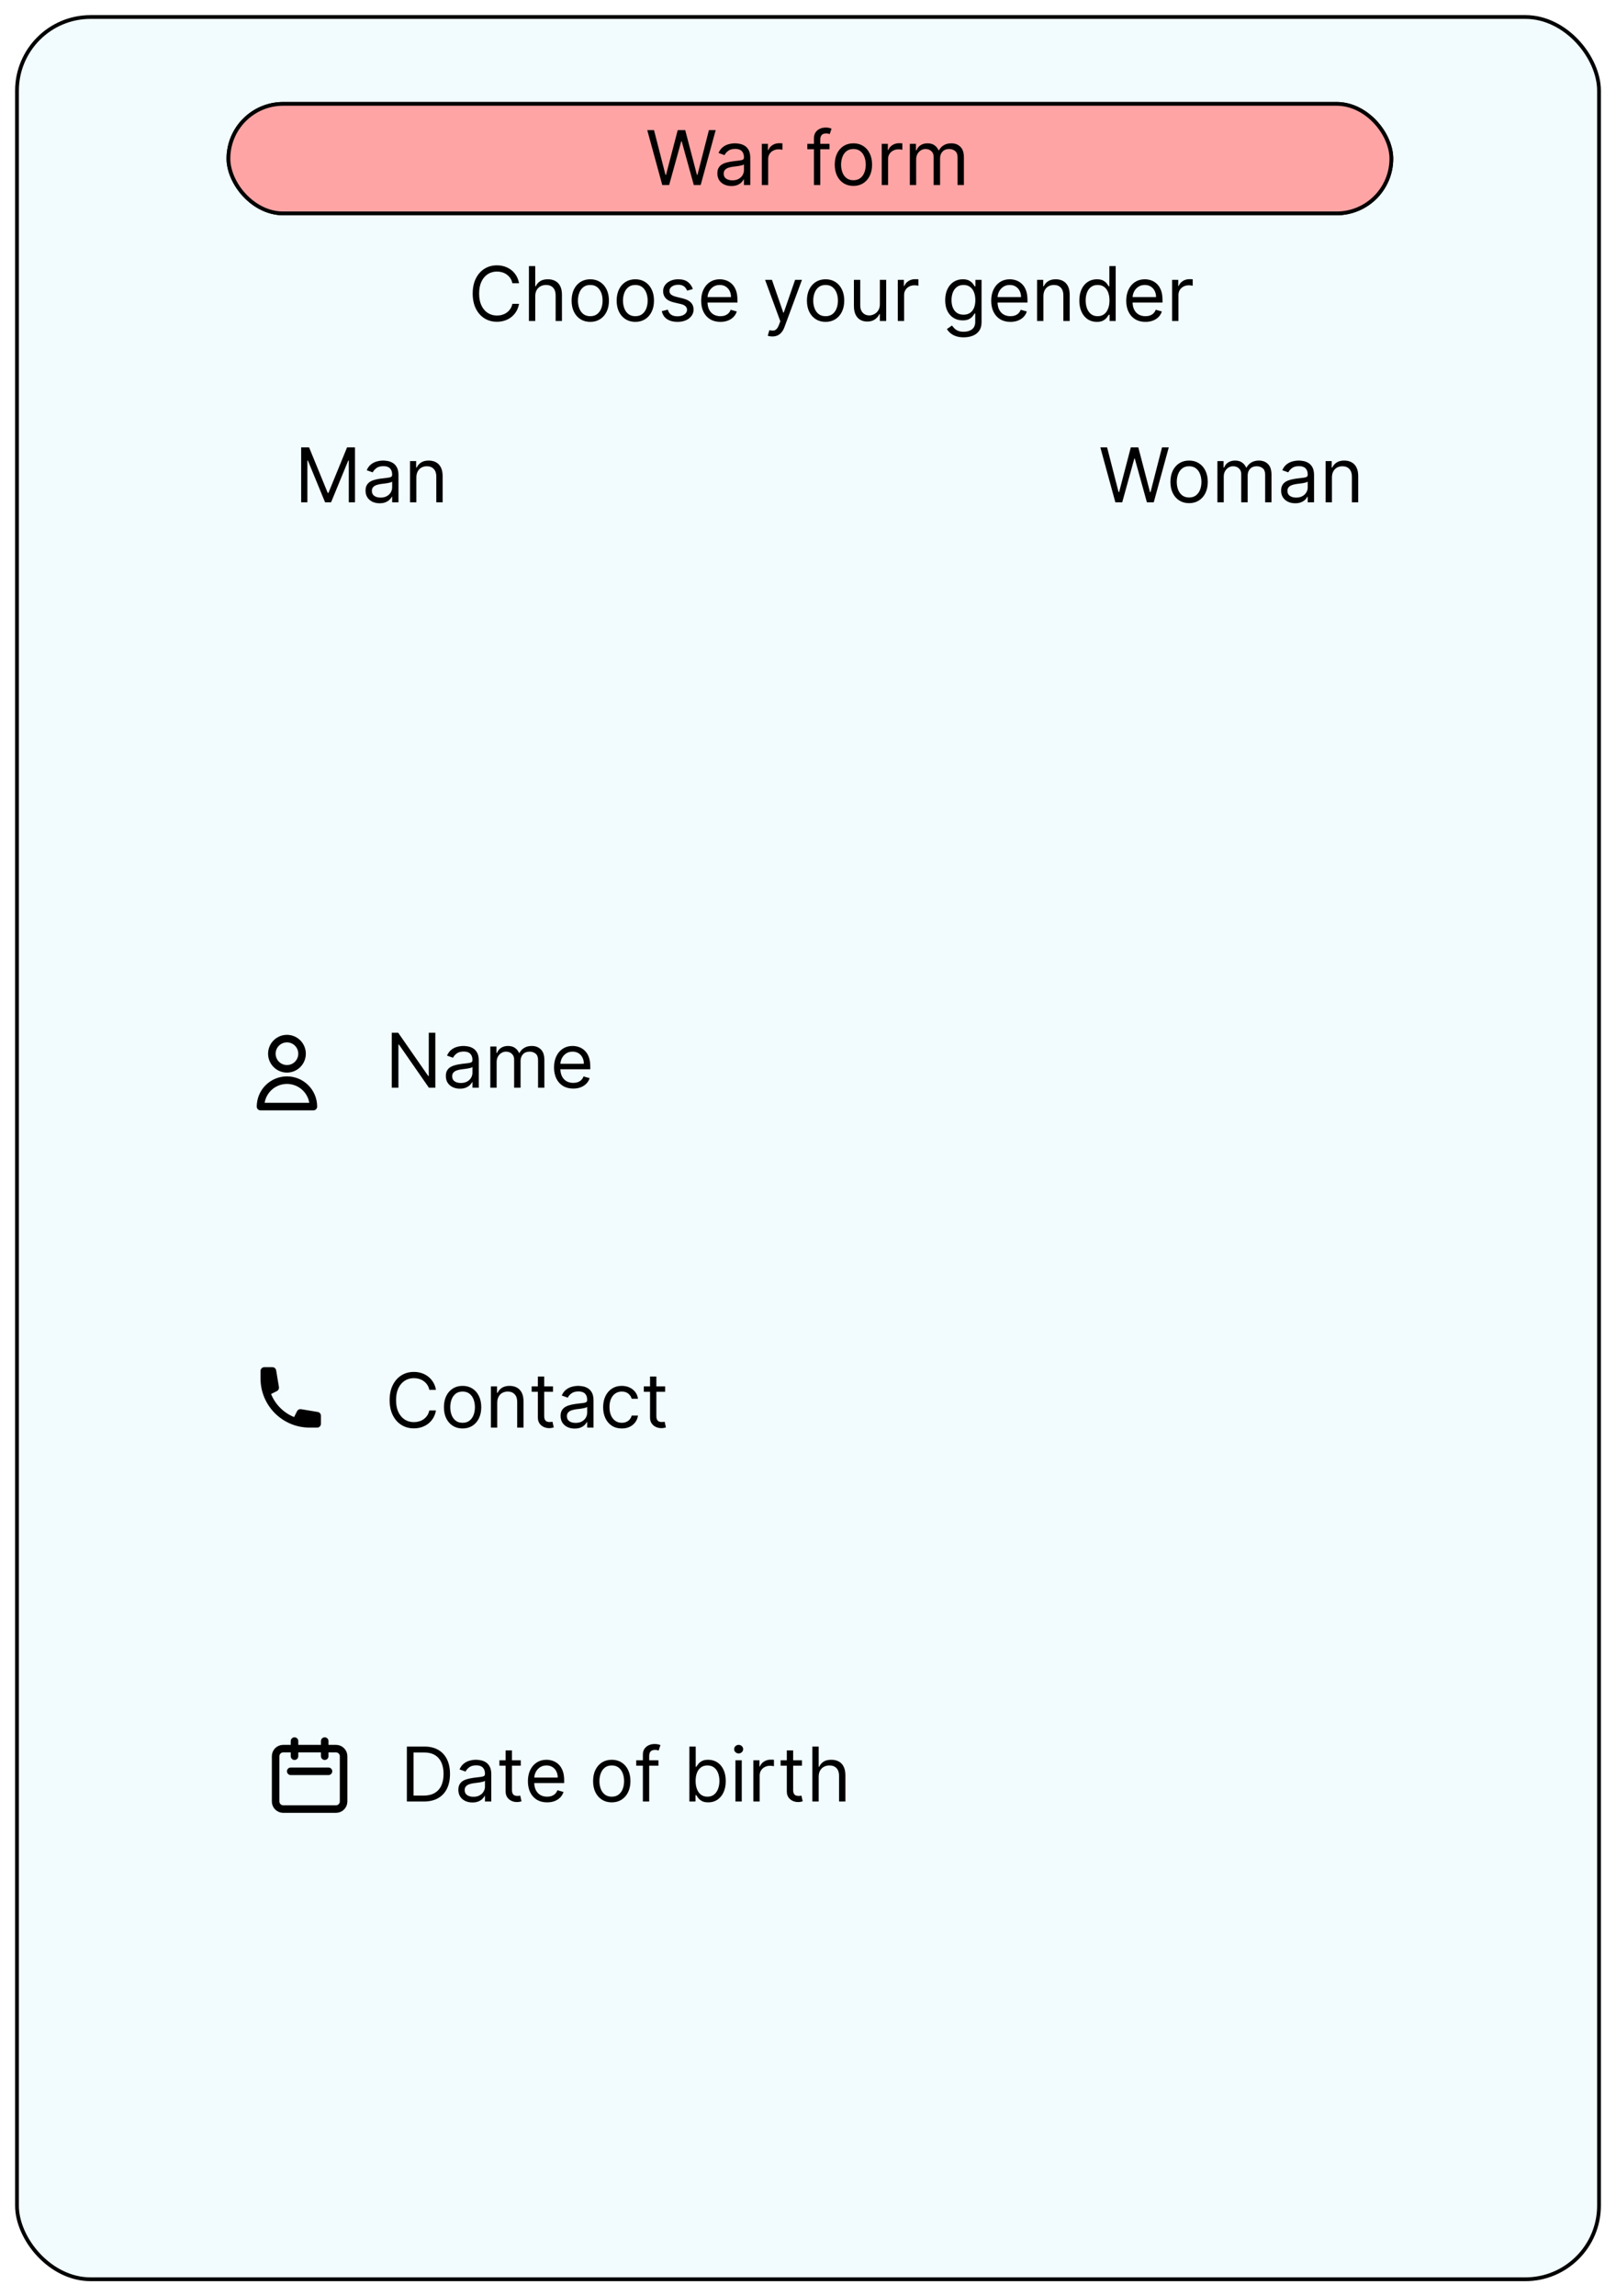 <svg width="428" height="608" viewBox="0 0 428 608" fill="none" xmlns="http://www.w3.org/2000/svg">
<g filter="url(#filter0_d_4_195)">
<rect x="4" width="420" height="600" rx="20" fill="#F2FCFF"/>
<rect x="4.5" y="0.5" width="419" height="599" rx="19.5" stroke="black"/>
</g>
<rect x="60.5" y="27.5" width="308" height="29" rx="14.5" fill="#FFA4A4" stroke="black"/>
<rect x="60.5" y="27.5" width="308" height="29" rx="14.5" fill="#FFA4A4" stroke="black"/>
<path d="M115.295 273.455V288H113.591L105.665 276.58H105.523V288H103.761V273.455H105.466L113.42 284.903H113.562V273.455H115.295ZM121.803 288.256C121.112 288.256 120.484 288.125 119.921 287.865C119.357 287.6 118.91 287.219 118.578 286.722C118.247 286.22 118.081 285.614 118.081 284.903C118.081 284.278 118.204 283.772 118.451 283.384C118.697 282.991 119.026 282.683 119.438 282.46C119.85 282.238 120.304 282.072 120.801 281.963C121.303 281.849 121.808 281.759 122.314 281.693C122.977 281.608 123.515 281.544 123.926 281.501C124.343 281.454 124.646 281.376 124.836 281.267C125.03 281.158 125.127 280.969 125.127 280.699V280.642C125.127 279.941 124.935 279.397 124.551 279.009C124.173 278.62 123.597 278.426 122.826 278.426C122.025 278.426 121.398 278.601 120.944 278.952C120.489 279.302 120.169 279.676 119.985 280.074L118.394 279.506C118.678 278.843 119.057 278.327 119.53 277.957C120.008 277.583 120.529 277.323 121.093 277.176C121.661 277.025 122.22 276.949 122.769 276.949C123.119 276.949 123.522 276.991 123.976 277.077C124.435 277.157 124.878 277.325 125.304 277.581C125.735 277.837 126.093 278.223 126.377 278.739C126.661 279.255 126.803 279.946 126.803 280.812V288H125.127V286.523H125.042C124.928 286.759 124.739 287.013 124.473 287.283C124.208 287.553 123.855 287.782 123.415 287.972C122.975 288.161 122.437 288.256 121.803 288.256ZM122.059 286.75C122.721 286.75 123.28 286.62 123.735 286.359C124.194 286.099 124.54 285.763 124.772 285.351C125.008 284.939 125.127 284.506 125.127 284.051V282.517C125.056 282.602 124.9 282.68 124.658 282.751C124.421 282.818 124.147 282.877 123.834 282.929C123.526 282.976 123.226 283.019 122.932 283.057C122.643 283.09 122.409 283.118 122.229 283.142C121.793 283.199 121.386 283.291 121.007 283.419C120.633 283.542 120.33 283.729 120.098 283.98C119.871 284.226 119.757 284.562 119.757 284.989C119.757 285.571 119.973 286.011 120.404 286.31C120.839 286.603 121.391 286.75 122.059 286.75ZM129.862 288V277.091H131.482V278.795H131.624C131.851 278.213 132.218 277.761 132.724 277.439C133.231 277.112 133.839 276.949 134.55 276.949C135.269 276.949 135.868 277.112 136.347 277.439C136.83 277.761 137.206 278.213 137.476 278.795H137.589C137.869 278.232 138.288 277.785 138.847 277.453C139.405 277.117 140.075 276.949 140.857 276.949C141.832 276.949 142.63 277.254 143.25 277.865C143.87 278.471 144.18 279.416 144.18 280.699V288H142.504V280.699C142.504 279.894 142.284 279.319 141.844 278.973C141.403 278.627 140.885 278.455 140.288 278.455C139.521 278.455 138.927 278.687 138.506 279.151C138.084 279.61 137.874 280.192 137.874 280.898V288H136.169V280.528C136.169 279.908 135.968 279.409 135.565 279.03C135.163 278.646 134.644 278.455 134.01 278.455C133.574 278.455 133.167 278.571 132.788 278.803C132.414 279.035 132.111 279.357 131.879 279.768C131.652 280.176 131.538 280.647 131.538 281.182V288H129.862ZM151.819 288.227C150.768 288.227 149.861 287.995 149.099 287.531C148.341 287.062 147.756 286.409 147.344 285.571C146.937 284.728 146.734 283.748 146.734 282.631C146.734 281.513 146.937 280.528 147.344 279.676C147.756 278.819 148.329 278.152 149.063 277.673C149.802 277.19 150.664 276.949 151.648 276.949C152.217 276.949 152.778 277.044 153.332 277.233C153.886 277.422 154.39 277.73 154.844 278.156C155.299 278.578 155.661 279.136 155.931 279.832C156.201 280.528 156.336 281.385 156.336 282.403V283.114H147.927V281.665H154.631C154.631 281.049 154.508 280.5 154.262 280.017C154.021 279.534 153.675 279.153 153.225 278.874C152.78 278.594 152.254 278.455 151.648 278.455C150.981 278.455 150.403 278.62 149.915 278.952C149.433 279.278 149.061 279.705 148.8 280.23C148.54 280.756 148.41 281.319 148.41 281.92V282.886C148.41 283.71 148.552 284.409 148.836 284.982C149.125 285.55 149.525 285.983 150.036 286.281C150.548 286.575 151.142 286.722 151.819 286.722C152.259 286.722 152.657 286.66 153.012 286.537C153.372 286.409 153.682 286.22 153.942 285.969C154.203 285.713 154.404 285.396 154.546 285.017L156.165 285.472C155.995 286.021 155.709 286.504 155.306 286.92C154.904 287.332 154.406 287.654 153.815 287.886C153.223 288.114 152.558 288.227 151.819 288.227Z" fill="black"/>
<path d="M115.466 368H113.705C113.6 367.493 113.418 367.048 113.158 366.665C112.902 366.281 112.589 365.959 112.22 365.699C111.856 365.434 111.451 365.235 111.006 365.102C110.561 364.97 110.097 364.903 109.614 364.903C108.733 364.903 107.935 365.126 107.22 365.571C106.51 366.016 105.944 366.672 105.523 367.538C105.106 368.405 104.898 369.468 104.898 370.727C104.898 371.987 105.106 373.05 105.523 373.916C105.944 374.783 106.51 375.438 107.22 375.884C107.935 376.329 108.733 376.551 109.614 376.551C110.097 376.551 110.561 376.485 111.006 376.352C111.451 376.22 111.856 376.023 112.22 375.763C112.589 375.498 112.902 375.173 113.158 374.79C113.418 374.402 113.6 373.956 113.705 373.455H115.466C115.333 374.198 115.092 374.863 114.741 375.45C114.391 376.037 113.955 376.537 113.435 376.949C112.914 377.356 112.329 377.666 111.68 377.879C111.036 378.092 110.348 378.199 109.614 378.199C108.373 378.199 107.27 377.896 106.304 377.29C105.338 376.684 104.578 375.822 104.024 374.705C103.47 373.587 103.193 372.261 103.193 370.727C103.193 369.193 103.47 367.867 104.024 366.75C104.578 365.633 105.338 364.771 106.304 364.165C107.27 363.559 108.373 363.256 109.614 363.256C110.348 363.256 111.036 363.362 111.68 363.575C112.329 363.788 112.914 364.101 113.435 364.513C113.955 364.92 114.391 365.417 114.741 366.004C115.092 366.587 115.333 367.252 115.466 368ZM122.517 378.227C121.532 378.227 120.668 377.993 119.924 377.524C119.186 377.055 118.608 376.4 118.191 375.557C117.779 374.714 117.574 373.729 117.574 372.602C117.574 371.466 117.779 370.474 118.191 369.626C118.608 368.779 119.186 368.121 119.924 367.652C120.668 367.183 121.532 366.949 122.517 366.949C123.502 366.949 124.363 367.183 125.102 367.652C125.845 368.121 126.423 368.779 126.835 369.626C127.252 370.474 127.46 371.466 127.46 372.602C127.46 373.729 127.252 374.714 126.835 375.557C126.423 376.4 125.845 377.055 125.102 377.524C124.363 377.993 123.502 378.227 122.517 378.227ZM122.517 376.722C123.265 376.722 123.88 376.53 124.363 376.146C124.846 375.763 125.204 375.259 125.436 374.634C125.668 374.009 125.784 373.331 125.784 372.602C125.784 371.873 125.668 371.194 125.436 370.564C125.204 369.934 124.846 369.425 124.363 369.037C123.88 368.649 123.265 368.455 122.517 368.455C121.769 368.455 121.153 368.649 120.67 369.037C120.187 369.425 119.83 369.934 119.598 370.564C119.366 371.194 119.25 371.873 119.25 372.602C119.25 373.331 119.366 374.009 119.598 374.634C119.83 375.259 120.187 375.763 120.67 376.146C121.153 376.53 121.769 376.722 122.517 376.722ZM131.695 371.438V378H130.018V367.091H131.638V368.795H131.78C132.036 368.241 132.424 367.796 132.945 367.46C133.465 367.119 134.138 366.949 134.962 366.949C135.7 366.949 136.347 367.1 136.901 367.403C137.455 367.702 137.885 368.156 138.193 368.767C138.501 369.373 138.655 370.14 138.655 371.068V378H136.979V371.182C136.979 370.325 136.756 369.657 136.311 369.179C135.866 368.696 135.255 368.455 134.479 368.455C133.944 368.455 133.465 368.571 133.044 368.803C132.627 369.035 132.298 369.373 132.057 369.818C131.815 370.263 131.695 370.803 131.695 371.438ZM146.462 367.091V368.511H140.809V367.091H146.462ZM142.456 364.477H144.132V374.875C144.132 375.348 144.201 375.704 144.338 375.94C144.48 376.172 144.66 376.329 144.878 376.409C145.101 376.485 145.335 376.523 145.581 376.523C145.766 376.523 145.917 376.513 146.036 376.494C146.154 376.471 146.249 376.452 146.32 376.438L146.661 377.943C146.547 377.986 146.389 378.028 146.185 378.071C145.981 378.118 145.723 378.142 145.411 378.142C144.937 378.142 144.473 378.04 144.019 377.837C143.569 377.633 143.195 377.323 142.897 376.906C142.603 376.49 142.456 375.964 142.456 375.33V364.477ZM152.194 378.256C151.502 378.256 150.875 378.125 150.311 377.865C149.748 377.6 149.301 377.219 148.969 376.722C148.638 376.22 148.472 375.614 148.472 374.903C148.472 374.278 148.595 373.772 148.841 373.384C149.087 372.991 149.417 372.683 149.828 372.46C150.24 372.238 150.695 372.072 151.192 371.963C151.694 371.849 152.198 371.759 152.705 371.693C153.368 371.608 153.905 371.544 154.317 371.501C154.734 371.454 155.037 371.376 155.226 371.267C155.42 371.158 155.517 370.969 155.517 370.699V370.642C155.517 369.941 155.326 369.397 154.942 369.009C154.563 368.62 153.988 368.426 153.216 368.426C152.416 368.426 151.789 368.601 151.334 368.952C150.88 369.302 150.56 369.676 150.375 370.074L148.784 369.506C149.069 368.843 149.447 368.327 149.921 367.957C150.399 367.583 150.92 367.323 151.483 367.176C152.051 367.025 152.61 366.949 153.159 366.949C153.51 366.949 153.912 366.991 154.367 367.077C154.826 367.157 155.269 367.325 155.695 367.581C156.126 367.837 156.483 368.223 156.767 368.739C157.051 369.255 157.194 369.946 157.194 370.812V378H155.517V376.523H155.432C155.319 376.759 155.129 377.013 154.864 377.283C154.599 377.553 154.246 377.782 153.806 377.972C153.365 378.161 152.828 378.256 152.194 378.256ZM152.449 376.75C153.112 376.75 153.671 376.62 154.125 376.359C154.585 376.099 154.93 375.763 155.162 375.351C155.399 374.939 155.517 374.506 155.517 374.051V372.517C155.446 372.602 155.29 372.68 155.049 372.751C154.812 372.818 154.537 372.877 154.225 372.929C153.917 372.976 153.616 373.019 153.323 373.057C153.034 373.09 152.8 373.118 152.62 373.142C152.184 373.199 151.777 373.291 151.398 373.419C151.024 373.542 150.721 373.729 150.489 373.98C150.262 374.226 150.148 374.562 150.148 374.989C150.148 375.571 150.364 376.011 150.794 376.31C151.23 376.603 151.782 376.75 152.449 376.75ZM164.685 378.227C163.662 378.227 162.781 377.986 162.043 377.503C161.304 377.02 160.736 376.355 160.338 375.507C159.94 374.66 159.741 373.691 159.741 372.602C159.741 371.494 159.945 370.517 160.352 369.669C160.764 368.817 161.337 368.152 162.071 367.673C162.81 367.19 163.671 366.949 164.656 366.949C165.423 366.949 166.115 367.091 166.73 367.375C167.346 367.659 167.85 368.057 168.243 368.568C168.636 369.08 168.88 369.676 168.974 370.358H167.298C167.17 369.861 166.886 369.42 166.446 369.037C166.01 368.649 165.423 368.455 164.685 368.455C164.031 368.455 163.458 368.625 162.966 368.966C162.478 369.302 162.097 369.778 161.822 370.393C161.553 371.004 161.418 371.722 161.418 372.545C161.418 373.388 161.55 374.122 161.815 374.747C162.085 375.372 162.464 375.857 162.952 376.203C163.444 376.549 164.022 376.722 164.685 376.722C165.12 376.722 165.516 376.646 165.871 376.494C166.226 376.343 166.527 376.125 166.773 375.841C167.019 375.557 167.194 375.216 167.298 374.818H168.974C168.88 375.462 168.645 376.042 168.271 376.558C167.902 377.07 167.412 377.477 166.801 377.78C166.195 378.078 165.49 378.227 164.685 378.227ZM176.169 367.091V368.511H170.516V367.091H176.169ZM172.163 364.477H173.839V374.875C173.839 375.348 173.908 375.704 174.045 375.94C174.188 376.172 174.367 376.329 174.585 376.409C174.808 376.485 175.042 376.523 175.288 376.523C175.473 376.523 175.625 376.513 175.743 376.494C175.861 376.471 175.956 376.452 176.027 376.438L176.368 377.943C176.254 377.986 176.096 378.028 175.892 378.071C175.688 378.118 175.43 378.142 175.118 378.142C174.644 378.142 174.18 378.04 173.726 377.837C173.276 377.633 172.902 377.323 172.604 376.906C172.31 376.49 172.163 375.964 172.163 375.33V364.477Z" fill="black"/>
<path d="M112.25 477H107.761V462.455H112.449C113.86 462.455 115.067 462.746 116.071 463.328C117.075 463.906 117.844 464.737 118.379 465.821C118.914 466.901 119.182 468.193 119.182 469.699C119.182 471.214 118.912 472.518 118.372 473.612C117.832 474.701 117.046 475.539 116.014 476.126C114.982 476.709 113.727 477 112.25 477ZM109.523 475.438H112.136C113.339 475.438 114.336 475.205 115.126 474.741C115.917 474.277 116.507 473.617 116.895 472.76C117.283 471.903 117.477 470.883 117.477 469.699C117.477 468.525 117.286 467.514 116.902 466.666C116.518 465.814 115.946 465.161 115.183 464.706C114.421 464.247 113.472 464.017 112.335 464.017H109.523V475.438ZM125.119 477.256C124.428 477.256 123.801 477.125 123.237 476.865C122.674 476.6 122.226 476.219 121.895 475.722C121.563 475.22 121.398 474.614 121.398 473.903C121.398 473.278 121.521 472.772 121.767 472.384C122.013 471.991 122.342 471.683 122.754 471.46C123.166 471.238 123.621 471.072 124.118 470.963C124.62 470.849 125.124 470.759 125.631 470.693C126.294 470.608 126.831 470.544 127.243 470.501C127.66 470.454 127.963 470.376 128.152 470.267C128.346 470.158 128.443 469.969 128.443 469.699V469.642C128.443 468.941 128.251 468.397 127.868 468.009C127.489 467.62 126.914 467.426 126.142 467.426C125.342 467.426 124.714 467.601 124.26 467.952C123.805 468.302 123.486 468.676 123.301 469.074L121.71 468.506C121.994 467.843 122.373 467.327 122.847 466.957C123.325 466.583 123.846 466.323 124.409 466.176C124.977 466.025 125.536 465.949 126.085 465.949C126.436 465.949 126.838 465.991 127.293 466.077C127.752 466.157 128.195 466.325 128.621 466.581C129.052 466.837 129.409 467.223 129.693 467.739C129.977 468.255 130.119 468.946 130.119 469.812V477H128.443V475.523H128.358C128.244 475.759 128.055 476.013 127.79 476.283C127.525 476.553 127.172 476.782 126.732 476.972C126.291 477.161 125.754 477.256 125.119 477.256ZM125.375 475.75C126.038 475.75 126.597 475.62 127.051 475.359C127.51 475.099 127.856 474.763 128.088 474.351C128.325 473.939 128.443 473.506 128.443 473.051V471.517C128.372 471.602 128.216 471.68 127.974 471.751C127.738 471.818 127.463 471.877 127.151 471.929C126.843 471.976 126.542 472.019 126.249 472.057C125.96 472.09 125.725 472.118 125.545 472.142C125.11 472.199 124.703 472.291 124.324 472.419C123.95 472.542 123.647 472.729 123.415 472.98C123.188 473.226 123.074 473.562 123.074 473.989C123.074 474.571 123.289 475.011 123.72 475.31C124.156 475.603 124.707 475.75 125.375 475.75ZM137.923 466.091V467.511H132.27V466.091H137.923ZM133.917 463.477H135.593V473.875C135.593 474.348 135.662 474.704 135.799 474.94C135.941 475.172 136.121 475.329 136.339 475.409C136.562 475.485 136.796 475.523 137.042 475.523C137.227 475.523 137.378 475.513 137.497 475.494C137.615 475.471 137.71 475.452 137.781 475.438L138.122 476.943C138.008 476.986 137.85 477.028 137.646 477.071C137.442 477.118 137.184 477.142 136.872 477.142C136.398 477.142 135.934 477.04 135.48 476.837C135.03 476.633 134.656 476.323 134.358 475.906C134.064 475.49 133.917 474.964 133.917 474.33V463.477ZM144.901 477.227C143.85 477.227 142.943 476.995 142.181 476.531C141.423 476.062 140.838 475.409 140.426 474.571C140.019 473.728 139.816 472.748 139.816 471.631C139.816 470.513 140.019 469.528 140.426 468.676C140.838 467.819 141.411 467.152 142.145 466.673C142.884 466.19 143.746 465.949 144.73 465.949C145.299 465.949 145.86 466.044 146.414 466.233C146.968 466.422 147.472 466.73 147.926 467.156C148.381 467.578 148.743 468.136 149.013 468.832C149.283 469.528 149.418 470.385 149.418 471.403V472.114H141.009V470.665H147.713C147.713 470.049 147.59 469.5 147.344 469.017C147.103 468.534 146.757 468.153 146.307 467.874C145.862 467.594 145.337 467.455 144.73 467.455C144.063 467.455 143.485 467.62 142.998 467.952C142.515 468.278 142.143 468.705 141.882 469.23C141.622 469.756 141.492 470.319 141.492 470.92V471.886C141.492 472.71 141.634 473.409 141.918 473.982C142.207 474.55 142.607 474.983 143.118 475.281C143.63 475.575 144.224 475.722 144.901 475.722C145.341 475.722 145.739 475.66 146.094 475.537C146.454 475.409 146.764 475.22 147.025 474.969C147.285 474.713 147.486 474.396 147.628 474.017L149.248 474.472C149.077 475.021 148.791 475.504 148.388 475.92C147.986 476.332 147.489 476.654 146.897 476.886C146.305 477.114 145.64 477.227 144.901 477.227ZM162.025 477.227C161.04 477.227 160.176 476.993 159.432 476.524C158.694 476.055 158.116 475.4 157.699 474.557C157.287 473.714 157.081 472.729 157.081 471.602C157.081 470.466 157.287 469.474 157.699 468.626C158.116 467.779 158.694 467.121 159.432 466.652C160.176 466.183 161.04 465.949 162.025 465.949C163.009 465.949 163.871 466.183 164.61 466.652C165.353 467.121 165.931 467.779 166.343 468.626C166.759 469.474 166.968 470.466 166.968 471.602C166.968 472.729 166.759 473.714 166.343 474.557C165.931 475.4 165.353 476.055 164.61 476.524C163.871 476.993 163.009 477.227 162.025 477.227ZM162.025 475.722C162.773 475.722 163.388 475.53 163.871 475.146C164.354 474.763 164.712 474.259 164.944 473.634C165.176 473.009 165.292 472.331 165.292 471.602C165.292 470.873 165.176 470.194 164.944 469.564C164.712 468.934 164.354 468.425 163.871 468.037C163.388 467.649 162.773 467.455 162.025 467.455C161.276 467.455 160.661 467.649 160.178 468.037C159.695 468.425 159.337 468.934 159.105 469.564C158.873 470.194 158.757 470.873 158.757 471.602C158.757 472.331 158.873 473.009 159.105 473.634C159.337 474.259 159.695 474.763 160.178 475.146C160.661 475.53 161.276 475.722 162.025 475.722ZM174.384 466.091V467.511H168.504V466.091H174.384ZM170.265 477V464.585C170.265 463.96 170.412 463.439 170.705 463.023C170.999 462.606 171.38 462.294 171.849 462.085C172.317 461.877 172.812 461.773 173.333 461.773C173.745 461.773 174.081 461.806 174.342 461.872C174.602 461.938 174.796 462 174.924 462.057L174.441 463.506C174.356 463.477 174.237 463.442 174.086 463.399C173.939 463.357 173.745 463.335 173.504 463.335C172.95 463.335 172.549 463.475 172.303 463.754C172.062 464.034 171.941 464.443 171.941 464.983V477H170.265ZM182.586 477V462.455H184.262V467.824H184.404C184.527 467.634 184.697 467.393 184.915 467.099C185.138 466.801 185.455 466.536 185.867 466.304C186.283 466.067 186.847 465.949 187.557 465.949C188.476 465.949 189.285 466.179 189.986 466.638C190.687 467.097 191.234 467.748 191.627 468.591C192.02 469.434 192.216 470.428 192.216 471.574C192.216 472.729 192.02 473.731 191.627 474.578C191.234 475.421 190.689 476.074 189.993 476.538C189.297 476.998 188.495 477.227 187.586 477.227C186.885 477.227 186.324 477.111 185.902 476.879C185.481 476.643 185.157 476.375 184.929 476.077C184.702 475.774 184.527 475.523 184.404 475.324H184.205V477H182.586ZM184.233 471.545C184.233 472.369 184.354 473.096 184.596 473.726C184.837 474.351 185.19 474.841 185.654 475.196C186.118 475.546 186.686 475.722 187.358 475.722C188.059 475.722 188.644 475.537 189.113 475.168C189.586 474.794 189.941 474.292 190.178 473.662C190.419 473.027 190.54 472.322 190.54 471.545C190.54 470.778 190.422 470.087 190.185 469.472C189.953 468.851 189.6 468.361 189.127 468.001C188.658 467.637 188.069 467.455 187.358 467.455C186.676 467.455 186.104 467.627 185.64 467.973C185.176 468.314 184.825 468.792 184.588 469.408C184.352 470.018 184.233 470.731 184.233 471.545ZM194.78 477V466.091H196.456V477H194.78ZM195.632 464.273C195.306 464.273 195.024 464.161 194.787 463.939C194.555 463.716 194.439 463.449 194.439 463.136C194.439 462.824 194.555 462.556 194.787 462.334C195.024 462.111 195.306 462 195.632 462C195.959 462 196.239 462.111 196.471 462.334C196.707 462.556 196.826 462.824 196.826 463.136C196.826 463.449 196.707 463.716 196.471 463.939C196.239 464.161 195.959 464.273 195.632 464.273ZM199.526 477V466.091H201.146V467.739H201.259C201.458 467.199 201.818 466.761 202.339 466.425C202.86 466.089 203.447 465.92 204.1 465.92C204.223 465.92 204.377 465.923 204.562 465.928C204.746 465.932 204.886 465.939 204.981 465.949V467.653C204.924 467.639 204.794 467.618 204.59 467.589C204.391 467.556 204.181 467.54 203.958 467.54C203.428 467.54 202.954 467.651 202.538 467.874C202.126 468.091 201.799 468.394 201.558 468.783C201.321 469.166 201.202 469.604 201.202 470.097V477H199.526ZM212.396 466.091V467.511H206.742V466.091H212.396ZM208.39 463.477H210.066V473.875C210.066 474.348 210.135 474.704 210.272 474.94C210.414 475.172 210.594 475.329 210.812 475.409C211.034 475.485 211.269 475.523 211.515 475.523C211.7 475.523 211.851 475.513 211.969 475.494C212.088 475.471 212.183 475.452 212.254 475.438L212.594 476.943C212.481 476.986 212.322 477.028 212.119 477.071C211.915 477.118 211.657 477.142 211.344 477.142C210.871 477.142 210.407 477.04 209.952 476.837C209.503 476.633 209.129 476.323 208.83 475.906C208.537 475.49 208.39 474.964 208.39 474.33V463.477ZM216.827 470.438V477H215.151V462.455H216.827V467.795H216.969C217.225 467.232 217.609 466.785 218.12 466.453C218.636 466.117 219.323 465.949 220.18 465.949C220.923 465.949 221.574 466.098 222.133 466.396C222.692 466.69 223.125 467.142 223.433 467.753C223.745 468.359 223.901 469.131 223.901 470.068V477H222.225V470.182C222.225 469.315 222 468.645 221.55 468.172C221.105 467.694 220.487 467.455 219.697 467.455C219.147 467.455 218.655 467.571 218.219 467.803C217.789 468.035 217.448 468.373 217.197 468.818C216.951 469.263 216.827 469.803 216.827 470.438Z" fill="black"/>
<path d="M175.403 49L171.426 34.455H173.216L176.256 46.301H176.398L179.494 34.455H181.483L184.58 46.301H184.722L187.761 34.455H189.551L185.574 49H183.756L180.545 37.409H180.432L177.222 49H175.403ZM193.713 49.256C193.022 49.256 192.394 49.126 191.831 48.865C191.268 48.6 190.82 48.219 190.489 47.722C190.157 47.22 189.991 46.614 189.991 45.903C189.991 45.278 190.115 44.772 190.361 44.383C190.607 43.99 190.936 43.683 191.348 43.46C191.76 43.238 192.214 43.072 192.712 42.963C193.214 42.849 193.718 42.76 194.224 42.693C194.887 42.608 195.425 42.544 195.837 42.501C196.253 42.454 196.556 42.376 196.746 42.267C196.94 42.158 197.037 41.969 197.037 41.699V41.642C197.037 40.941 196.845 40.397 196.462 40.008C196.083 39.62 195.508 39.426 194.736 39.426C193.936 39.426 193.308 39.601 192.854 39.952C192.399 40.302 192.08 40.676 191.895 41.074L190.304 40.506C190.588 39.843 190.967 39.327 191.44 38.957C191.919 38.583 192.439 38.323 193.003 38.176C193.571 38.025 194.13 37.949 194.679 37.949C195.029 37.949 195.432 37.992 195.886 38.077C196.346 38.157 196.788 38.325 197.214 38.581C197.645 38.837 198.003 39.222 198.287 39.739C198.571 40.255 198.713 40.946 198.713 41.812V49H197.037V47.523H196.952C196.838 47.76 196.649 48.013 196.384 48.283C196.118 48.553 195.766 48.782 195.325 48.972C194.885 49.161 194.348 49.256 193.713 49.256ZM193.969 47.75C194.632 47.75 195.19 47.62 195.645 47.359C196.104 47.099 196.45 46.763 196.682 46.351C196.919 45.939 197.037 45.506 197.037 45.051V43.517C196.966 43.602 196.81 43.68 196.568 43.751C196.331 43.818 196.057 43.877 195.744 43.929C195.437 43.976 195.136 44.019 194.842 44.057C194.554 44.09 194.319 44.118 194.139 44.142C193.704 44.199 193.296 44.291 192.918 44.419C192.544 44.542 192.241 44.729 192.009 44.98C191.781 45.226 191.668 45.562 191.668 45.989C191.668 46.571 191.883 47.011 192.314 47.31C192.75 47.603 193.301 47.75 193.969 47.75ZM201.772 49V38.091H203.392V39.739H203.505C203.704 39.199 204.064 38.761 204.585 38.425C205.106 38.089 205.693 37.92 206.346 37.92C206.469 37.92 206.623 37.923 206.808 37.928C206.993 37.932 207.132 37.939 207.227 37.949V39.653C207.17 39.639 207.04 39.618 206.836 39.59C206.637 39.556 206.427 39.54 206.204 39.54C205.674 39.54 205.2 39.651 204.784 39.874C204.372 40.091 204.045 40.394 203.804 40.783C203.567 41.166 203.449 41.604 203.449 42.097V49H201.772ZM219.697 38.091V39.511H213.816V38.091H219.697ZM215.577 49V36.585C215.577 35.96 215.724 35.439 216.018 35.023C216.311 34.606 216.692 34.294 217.161 34.085C217.63 33.877 218.125 33.773 218.646 33.773C219.058 33.773 219.394 33.806 219.654 33.872C219.915 33.938 220.109 34 220.237 34.057L219.754 35.506C219.668 35.477 219.55 35.442 219.398 35.399C219.252 35.356 219.058 35.335 218.816 35.335C218.262 35.335 217.862 35.475 217.616 35.754C217.374 36.034 217.254 36.443 217.254 36.983V49H215.577ZM226.028 49.227C225.044 49.227 224.179 48.993 223.436 48.524C222.697 48.055 222.12 47.4 221.703 46.557C221.291 45.714 221.085 44.729 221.085 43.602C221.085 42.466 221.291 41.474 221.703 40.626C222.12 39.779 222.697 39.121 223.436 38.652C224.179 38.183 225.044 37.949 226.028 37.949C227.013 37.949 227.875 38.183 228.614 38.652C229.357 39.121 229.935 39.779 230.347 40.626C230.763 41.474 230.972 42.466 230.972 43.602C230.972 44.729 230.763 45.714 230.347 46.557C229.935 47.4 229.357 48.055 228.614 48.524C227.875 48.993 227.013 49.227 226.028 49.227ZM226.028 47.722C226.777 47.722 227.392 47.53 227.875 47.146C228.358 46.763 228.715 46.258 228.947 45.633C229.179 45.008 229.295 44.331 229.295 43.602C229.295 42.873 229.179 42.194 228.947 41.564C228.715 40.934 228.358 40.425 227.875 40.037C227.392 39.649 226.777 39.455 226.028 39.455C225.28 39.455 224.665 39.649 224.182 40.037C223.699 40.425 223.341 40.934 223.109 41.564C222.877 42.194 222.761 42.873 222.761 43.602C222.761 44.331 222.877 45.008 223.109 45.633C223.341 46.258 223.699 46.763 224.182 47.146C224.665 47.53 225.28 47.722 226.028 47.722ZM233.53 49V38.091H235.15V39.739H235.263C235.462 39.199 235.822 38.761 236.343 38.425C236.864 38.089 237.451 37.92 238.104 37.92C238.227 37.92 238.381 37.923 238.566 37.928C238.75 37.932 238.89 37.939 238.985 37.949V39.653C238.928 39.639 238.798 39.618 238.594 39.59C238.395 39.556 238.185 39.54 237.962 39.54C237.432 39.54 236.958 39.651 236.542 39.874C236.13 40.091 235.803 40.394 235.561 40.783C235.325 41.166 235.206 41.604 235.206 42.097V49H233.53ZM240.972 49V38.091H242.591V39.795H242.733C242.96 39.213 243.327 38.761 243.834 38.439C244.34 38.112 244.949 37.949 245.659 37.949C246.379 37.949 246.978 38.112 247.456 38.439C247.939 38.761 248.315 39.213 248.585 39.795H248.699C248.978 39.232 249.397 38.785 249.956 38.453C250.515 38.117 251.185 37.949 251.966 37.949C252.941 37.949 253.739 38.254 254.359 38.865C254.98 39.471 255.29 40.416 255.29 41.699V49H253.614V41.699C253.614 40.894 253.393 40.319 252.953 39.973C252.513 39.627 251.994 39.455 251.398 39.455C250.631 39.455 250.036 39.687 249.615 40.151C249.194 40.61 248.983 41.192 248.983 41.898V49H247.278V41.528C247.278 40.908 247.077 40.409 246.675 40.03C246.272 39.646 245.754 39.455 245.119 39.455C244.684 39.455 244.277 39.571 243.898 39.803C243.524 40.035 243.221 40.356 242.989 40.769C242.761 41.176 242.648 41.647 242.648 42.182V49H240.972Z" fill="black"/>
<path d="M78 465V461M86 465V461M77 469H87M75 479H89C89.53 479 90.039 478.789 90.414 478.414C90.789 478.039 91 477.53 91 477V465C91 464.47 90.789 463.961 90.414 463.586C90.039 463.211 89.53 463 89 463H75C74.47 463 73.961 463.211 73.586 463.586C73.211 463.961 73 464.47 73 465V477C73 477.53 73.211 478.039 73.586 478.414C73.961 478.789 74.47 479 75 479Z" stroke="black" stroke-width="2" stroke-linecap="round" stroke-linejoin="round"/>
<path d="M69 363C69 362.735 69.105 362.48 69.293 362.293C69.48 362.105 69.735 362 70 362H72.153C72.39 362 72.619 362.084 72.799 362.237C72.98 362.39 73.1 362.602 73.139 362.836L73.879 367.271C73.914 367.482 73.881 367.699 73.784 367.89C73.687 368.081 73.531 368.235 73.339 368.331L71.791 369.104C72.346 370.48 73.173 371.729 74.222 372.778C75.271 373.827 76.52 374.654 77.896 375.209L78.67 373.661C78.766 373.47 78.92 373.314 79.111 373.217C79.301 373.119 79.518 373.086 79.729 373.121L84.164 373.861C84.397 373.9 84.61 374.02 84.763 374.201C84.916 374.381 85 374.61 85 374.847V377C85 377.265 84.895 377.52 84.707 377.707C84.52 377.895 84.265 378 84 378H82C74.82 378 69 372.18 69 365V363Z" fill="black"/>
<path d="M79.761 118.455H81.864L86.807 130.528H86.977L91.921 118.455H94.023V133H92.375V121.949H92.233L87.688 133H86.097L81.551 121.949H81.409V133H79.761V118.455ZM100.537 133.256C99.846 133.256 99.219 133.125 98.655 132.865C98.092 132.6 97.644 132.219 97.313 131.722C96.981 131.22 96.816 130.614 96.816 129.903C96.816 129.278 96.939 128.772 97.185 128.384C97.431 127.991 97.76 127.683 98.172 127.46C98.584 127.238 99.039 127.072 99.536 126.963C100.038 126.849 100.542 126.759 101.049 126.693C101.712 126.608 102.249 126.544 102.661 126.501C103.078 126.454 103.381 126.376 103.57 126.267C103.764 126.158 103.861 125.969 103.861 125.699V125.642C103.861 124.941 103.669 124.397 103.286 124.009C102.907 123.62 102.332 123.426 101.56 123.426C100.76 123.426 100.132 123.601 99.678 123.952C99.223 124.302 98.904 124.676 98.719 125.074L97.128 124.506C97.412 123.843 97.791 123.327 98.265 122.957C98.743 122.583 99.264 122.323 99.827 122.176C100.395 122.025 100.954 121.949 101.503 121.949C101.854 121.949 102.256 121.991 102.711 122.077C103.17 122.157 103.613 122.325 104.039 122.581C104.47 122.837 104.827 123.223 105.111 123.739C105.395 124.255 105.537 124.946 105.537 125.812V133H103.861V131.523H103.776C103.662 131.759 103.473 132.013 103.208 132.283C102.943 132.553 102.59 132.782 102.15 132.972C101.709 133.161 101.172 133.256 100.537 133.256ZM100.793 131.75C101.456 131.75 102.015 131.62 102.469 131.359C102.928 131.099 103.274 130.763 103.506 130.351C103.743 129.939 103.861 129.506 103.861 129.051V127.517C103.79 127.602 103.634 127.68 103.392 127.751C103.156 127.818 102.881 127.877 102.569 127.929C102.261 127.976 101.96 128.019 101.667 128.057C101.378 128.09 101.143 128.118 100.963 128.142C100.528 128.199 100.121 128.291 99.742 128.419C99.368 128.542 99.065 128.729 98.833 128.98C98.606 129.226 98.492 129.562 98.492 129.989C98.492 130.571 98.707 131.011 99.138 131.31C99.574 131.603 100.125 131.75 100.793 131.75ZM110.273 126.438V133H108.597V122.091H110.216V123.795H110.358C110.614 123.241 111.002 122.796 111.523 122.46C112.044 122.119 112.716 121.949 113.54 121.949C114.278 121.949 114.925 122.1 115.479 122.403C116.033 122.702 116.464 123.156 116.771 123.767C117.079 124.373 117.233 125.14 117.233 126.068V133H115.557V126.182C115.557 125.325 115.334 124.657 114.889 124.179C114.444 123.696 113.833 123.455 113.057 123.455C112.522 123.455 112.044 123.571 111.622 123.803C111.205 124.035 110.876 124.373 110.635 124.818C110.393 125.263 110.273 125.803 110.273 126.438Z" fill="black"/>
<path d="M295.403 133L291.426 118.455H293.216L296.256 130.301H296.398L299.494 118.455H301.483L304.58 130.301H304.722L307.761 118.455H309.551L305.574 133H303.756L300.545 121.409H300.432L297.222 133H295.403ZM314.935 133.227C313.95 133.227 313.086 132.993 312.342 132.524C311.604 132.055 311.026 131.4 310.609 130.557C310.197 129.714 309.991 128.729 309.991 127.602C309.991 126.466 310.197 125.474 310.609 124.626C311.026 123.779 311.604 123.121 312.342 122.652C313.086 122.183 313.95 121.949 314.935 121.949C315.92 121.949 316.781 122.183 317.52 122.652C318.263 123.121 318.841 123.779 319.253 124.626C319.67 125.474 319.878 126.466 319.878 127.602C319.878 128.729 319.67 129.714 319.253 130.557C318.841 131.4 318.263 132.055 317.52 132.524C316.781 132.993 315.92 133.227 314.935 133.227ZM314.935 131.722C315.683 131.722 316.298 131.53 316.781 131.146C317.264 130.763 317.622 130.259 317.854 129.634C318.086 129.009 318.202 128.331 318.202 127.602C318.202 126.873 318.086 126.194 317.854 125.564C317.622 124.934 317.264 124.425 316.781 124.037C316.298 123.649 315.683 123.455 314.935 123.455C314.187 123.455 313.571 123.649 313.088 124.037C312.605 124.425 312.248 124.934 312.016 125.564C311.784 126.194 311.668 126.873 311.668 127.602C311.668 128.331 311.784 129.009 312.016 129.634C312.248 130.259 312.605 130.763 313.088 131.146C313.571 131.53 314.187 131.722 314.935 131.722ZM322.436 133V122.091H324.056V123.795H324.198C324.425 123.213 324.792 122.761 325.299 122.439C325.805 122.112 326.414 121.949 327.124 121.949C327.844 121.949 328.443 122.112 328.921 122.439C329.404 122.761 329.78 123.213 330.05 123.795H330.164C330.443 123.232 330.862 122.785 331.421 122.453C331.98 122.117 332.65 121.949 333.431 121.949C334.406 121.949 335.204 122.254 335.824 122.865C336.444 123.471 336.755 124.416 336.755 125.699V133H335.078V125.699C335.078 124.894 334.858 124.319 334.418 123.973C333.978 123.627 333.459 123.455 332.863 123.455C332.096 123.455 331.501 123.687 331.08 124.151C330.658 124.61 330.448 125.192 330.448 125.898V133H328.743V125.528C328.743 124.908 328.542 124.409 328.14 124.03C327.737 123.646 327.219 123.455 326.584 123.455C326.149 123.455 325.741 123.571 325.363 123.803C324.989 124.035 324.685 124.357 324.453 124.768C324.226 125.176 324.113 125.647 324.113 126.182V133H322.436ZM343.029 133.256C342.338 133.256 341.711 133.125 341.147 132.865C340.584 132.6 340.136 132.219 339.805 131.722C339.474 131.22 339.308 130.614 339.308 129.903C339.308 129.278 339.431 128.772 339.677 128.384C339.923 127.991 340.252 127.683 340.664 127.46C341.076 127.238 341.531 127.072 342.028 126.963C342.53 126.849 343.034 126.759 343.541 126.693C344.204 126.608 344.741 126.544 345.153 126.501C345.57 126.454 345.873 126.376 346.062 126.267C346.256 126.158 346.353 125.969 346.353 125.699V125.642C346.353 124.941 346.162 124.397 345.778 124.009C345.399 123.62 344.824 123.426 344.052 123.426C343.252 123.426 342.625 123.601 342.17 123.952C341.716 124.302 341.396 124.676 341.211 125.074L339.62 124.506C339.904 123.843 340.283 123.327 340.757 122.957C341.235 122.583 341.756 122.323 342.319 122.176C342.887 122.025 343.446 121.949 343.995 121.949C344.346 121.949 344.748 121.991 345.203 122.077C345.662 122.157 346.105 122.325 346.531 122.581C346.962 122.837 347.319 123.223 347.603 123.739C347.887 124.255 348.029 124.946 348.029 125.812V133H346.353V131.523H346.268C346.154 131.759 345.965 132.013 345.7 132.283C345.435 132.553 345.082 132.782 344.642 132.972C344.201 133.161 343.664 133.256 343.029 133.256ZM343.285 131.75C343.948 131.75 344.507 131.62 344.961 131.359C345.421 131.099 345.766 130.763 345.998 130.351C346.235 129.939 346.353 129.506 346.353 129.051V127.517C346.282 127.602 346.126 127.68 345.885 127.751C345.648 127.818 345.373 127.877 345.061 127.929C344.753 127.976 344.452 128.019 344.159 128.057C343.87 128.09 343.636 128.118 343.456 128.142C343.02 128.199 342.613 128.291 342.234 128.419C341.86 128.542 341.557 128.729 341.325 128.98C341.098 129.226 340.984 129.562 340.984 129.989C340.984 130.571 341.199 131.011 341.63 131.31C342.066 131.603 342.618 131.75 343.285 131.75ZM352.765 126.438V133H351.089V122.091H352.708V123.795H352.85C353.106 123.241 353.494 122.796 354.015 122.46C354.536 122.119 355.208 121.949 356.032 121.949C356.771 121.949 357.417 122.1 357.971 122.403C358.525 122.702 358.956 123.156 359.263 123.767C359.571 124.373 359.725 125.14 359.725 126.068V133H358.049V126.182C358.049 125.325 357.826 124.657 357.381 124.179C356.936 123.696 356.326 123.455 355.549 123.455C355.014 123.455 354.536 123.571 354.114 123.803C353.698 124.035 353.369 124.373 353.127 124.818C352.886 125.263 352.765 125.803 352.765 126.438Z" fill="black"/>
<path d="M137.466 75H135.705C135.6 74.493 135.418 74.048 135.158 73.665C134.902 73.281 134.589 72.959 134.22 72.699C133.856 72.434 133.451 72.235 133.006 72.102C132.561 71.97 132.097 71.903 131.614 71.903C130.733 71.903 129.935 72.126 129.22 72.571C128.51 73.016 127.944 73.672 127.523 74.538C127.106 75.405 126.898 76.468 126.898 77.727C126.898 78.987 127.106 80.05 127.523 80.916C127.944 81.783 128.51 82.438 129.22 82.883C129.935 83.329 130.733 83.551 131.614 83.551C132.097 83.551 132.561 83.485 133.006 83.352C133.451 83.22 133.856 83.023 134.22 82.763C134.589 82.498 134.902 82.173 135.158 81.79C135.418 81.401 135.6 80.956 135.705 80.454H137.466C137.333 81.198 137.092 81.863 136.741 82.45C136.391 83.037 135.955 83.537 135.435 83.949C134.914 84.356 134.329 84.666 133.68 84.879C133.036 85.092 132.348 85.199 131.614 85.199C130.373 85.199 129.27 84.896 128.304 84.29C127.338 83.684 126.578 82.822 126.024 81.704C125.47 80.587 125.193 79.261 125.193 77.727C125.193 76.193 125.47 74.867 126.024 73.75C126.578 72.633 127.338 71.771 128.304 71.165C129.27 70.559 130.373 70.256 131.614 70.256C132.348 70.256 133.036 70.362 133.68 70.575C134.329 70.788 134.914 71.101 135.435 71.513C135.955 71.92 136.391 72.417 136.741 73.004C137.092 73.587 137.333 74.252 137.466 75ZM141.761 78.438V85H140.085V70.454H141.761V75.796H141.903C142.159 75.232 142.542 74.785 143.054 74.453C143.57 74.117 144.256 73.949 145.113 73.949C145.857 73.949 146.508 74.098 147.066 74.396C147.625 74.69 148.058 75.142 148.366 75.753C148.679 76.359 148.835 77.131 148.835 78.068V85H147.159V78.182C147.159 77.315 146.934 76.645 146.484 76.172C146.039 75.694 145.421 75.454 144.63 75.454C144.081 75.454 143.589 75.57 143.153 75.803C142.722 76.035 142.381 76.373 142.13 76.818C141.884 77.263 141.761 77.803 141.761 78.438ZM156.333 85.227C155.348 85.227 154.484 84.993 153.741 84.524C153.002 84.055 152.424 83.4 152.008 82.557C151.596 81.714 151.39 80.729 151.39 79.602C151.39 78.466 151.596 77.474 152.008 76.626C152.424 75.779 153.002 75.121 153.741 74.652C154.484 74.183 155.348 73.949 156.333 73.949C157.318 73.949 158.18 74.183 158.918 74.652C159.662 75.121 160.239 75.779 160.651 76.626C161.068 77.474 161.276 78.466 161.276 79.602C161.276 80.729 161.068 81.714 160.651 82.557C160.239 83.4 159.662 84.055 158.918 84.524C158.18 84.993 157.318 85.227 156.333 85.227ZM156.333 83.722C157.081 83.722 157.697 83.53 158.18 83.146C158.663 82.763 159.02 82.258 159.252 81.633C159.484 81.008 159.6 80.331 159.6 79.602C159.6 78.873 159.484 78.194 159.252 77.564C159.02 76.934 158.663 76.425 158.18 76.037C157.697 75.649 157.081 75.454 156.333 75.454C155.585 75.454 154.969 75.649 154.487 76.037C154.004 76.425 153.646 76.934 153.414 77.564C153.182 78.194 153.066 78.873 153.066 79.602C153.066 80.331 153.182 81.008 153.414 81.633C153.646 82.258 154.004 82.763 154.487 83.146C154.969 83.53 155.585 83.722 156.333 83.722ZM168.267 85.227C167.282 85.227 166.418 84.993 165.674 84.524C164.936 84.055 164.358 83.4 163.941 82.557C163.529 81.714 163.324 80.729 163.324 79.602C163.324 78.466 163.529 77.474 163.941 76.626C164.358 75.779 164.936 75.121 165.674 74.652C166.418 74.183 167.282 73.949 168.267 73.949C169.252 73.949 170.113 74.183 170.852 74.652C171.595 75.121 172.173 75.779 172.585 76.626C173.002 77.474 173.21 78.466 173.21 79.602C173.21 80.729 173.002 81.714 172.585 82.557C172.173 83.4 171.595 84.055 170.852 84.524C170.113 84.993 169.252 85.227 168.267 85.227ZM168.267 83.722C169.015 83.722 169.63 83.53 170.113 83.146C170.596 82.763 170.954 82.258 171.186 81.633C171.418 81.008 171.534 80.331 171.534 79.602C171.534 78.873 171.418 78.194 171.186 77.564C170.954 76.934 170.596 76.425 170.113 76.037C169.63 75.649 169.015 75.454 168.267 75.454C167.519 75.454 166.903 75.649 166.42 76.037C165.937 76.425 165.58 76.934 165.348 77.564C165.116 78.194 165 78.873 165 79.602C165 80.331 165.116 81.008 165.348 81.633C165.58 82.258 165.937 82.763 166.42 83.146C166.903 83.53 167.519 83.722 168.267 83.722ZM183.496 76.534L181.99 76.96C181.895 76.709 181.756 76.465 181.571 76.229C181.391 75.987 181.145 75.788 180.832 75.632C180.52 75.476 180.12 75.398 179.632 75.398C178.964 75.398 178.408 75.552 177.963 75.859C177.523 76.162 177.303 76.548 177.303 77.017C177.303 77.434 177.454 77.763 177.757 78.004C178.06 78.246 178.534 78.447 179.178 78.608L180.797 79.006C181.772 79.242 182.499 79.605 182.977 80.092C183.455 80.575 183.695 81.198 183.695 81.96C183.695 82.585 183.515 83.144 183.155 83.636C182.8 84.129 182.303 84.517 181.663 84.801C181.024 85.085 180.281 85.227 179.433 85.227C178.321 85.227 177.4 84.986 176.67 84.503C175.941 84.02 175.48 83.314 175.286 82.386L176.876 81.989C177.028 82.576 177.314 83.016 177.736 83.31C178.162 83.603 178.718 83.75 179.405 83.75C180.186 83.75 180.806 83.584 181.266 83.253C181.73 82.917 181.962 82.514 181.962 82.046C181.962 81.667 181.829 81.349 181.564 81.094C181.299 80.833 180.892 80.639 180.342 80.511L178.524 80.085C177.525 79.849 176.791 79.481 176.322 78.984C175.858 78.483 175.626 77.855 175.626 77.102C175.626 76.487 175.799 75.942 176.145 75.469C176.495 74.995 176.971 74.624 177.572 74.354C178.179 74.084 178.865 73.949 179.632 73.949C180.712 73.949 181.559 74.186 182.175 74.659C182.795 75.133 183.235 75.758 183.496 76.534ZM190.792 85.227C189.74 85.227 188.834 84.995 188.071 84.531C187.314 84.062 186.729 83.409 186.317 82.571C185.91 81.728 185.706 80.748 185.706 79.631C185.706 78.513 185.91 77.528 186.317 76.676C186.729 75.819 187.302 75.151 188.036 74.673C188.775 74.19 189.636 73.949 190.621 73.949C191.189 73.949 191.75 74.044 192.304 74.233C192.858 74.422 193.363 74.73 193.817 75.156C194.272 75.578 194.634 76.136 194.904 76.832C195.174 77.528 195.309 78.385 195.309 79.403V80.114H186.9V78.665H193.604C193.604 78.049 193.481 77.5 193.235 77.017C192.993 76.534 192.648 76.153 192.198 75.874C191.753 75.594 191.227 75.454 190.621 75.454C189.953 75.454 189.376 75.62 188.888 75.952C188.405 76.278 188.033 76.704 187.773 77.23C187.513 77.756 187.382 78.319 187.382 78.921V79.886C187.382 80.71 187.525 81.409 187.809 81.981C188.097 82.55 188.498 82.983 189.009 83.281C189.52 83.575 190.114 83.722 190.792 83.722C191.232 83.722 191.63 83.66 191.985 83.537C192.345 83.409 192.655 83.22 192.915 82.969C193.176 82.713 193.377 82.396 193.519 82.017L195.138 82.472C194.968 83.021 194.681 83.504 194.279 83.921C193.876 84.332 193.379 84.654 192.787 84.886C192.195 85.114 191.53 85.227 190.792 85.227ZM204.563 89.091C204.279 89.091 204.025 89.067 203.803 89.02C203.58 88.977 203.426 88.935 203.341 88.892L203.767 87.415C204.175 87.519 204.534 87.557 204.847 87.528C205.159 87.5 205.436 87.36 205.678 87.109C205.924 86.863 206.149 86.463 206.353 85.909L206.665 85.057L202.631 74.091H204.449L207.461 82.784H207.574L210.586 74.091H212.404L207.773 86.591C207.565 87.154 207.307 87.621 206.999 87.99C206.691 88.364 206.334 88.641 205.926 88.821C205.524 89.001 205.069 89.091 204.563 89.091ZM218.657 85.227C217.672 85.227 216.808 84.993 216.065 84.524C215.326 84.055 214.749 83.4 214.332 82.557C213.92 81.714 213.714 80.729 213.714 79.602C213.714 78.466 213.92 77.474 214.332 76.626C214.749 75.779 215.326 75.121 216.065 74.652C216.808 74.183 217.672 73.949 218.657 73.949C219.642 73.949 220.504 74.183 221.243 74.652C221.986 75.121 222.564 75.779 222.975 76.626C223.392 77.474 223.6 78.466 223.6 79.602C223.6 80.729 223.392 81.714 222.975 82.557C222.564 83.4 221.986 84.055 221.243 84.524C220.504 84.993 219.642 85.227 218.657 85.227ZM218.657 83.722C219.405 83.722 220.021 83.53 220.504 83.146C220.987 82.763 221.344 82.258 221.576 81.633C221.808 81.008 221.924 80.331 221.924 79.602C221.924 78.873 221.808 78.194 221.576 77.564C221.344 76.934 220.987 76.425 220.504 76.037C220.021 75.649 219.405 75.454 218.657 75.454C217.909 75.454 217.294 75.649 216.811 76.037C216.328 76.425 215.97 76.934 215.738 77.564C215.506 78.194 215.39 78.873 215.39 79.602C215.39 80.331 215.506 81.008 215.738 81.633C215.97 82.258 216.328 82.763 216.811 83.146C217.294 83.53 217.909 83.722 218.657 83.722ZM233.034 80.54V74.091H234.71V85H233.034V83.153H232.92C232.665 83.707 232.267 84.178 231.727 84.567C231.188 84.95 230.506 85.142 229.682 85.142C229 85.142 228.394 84.993 227.864 84.695C227.333 84.392 226.917 83.937 226.614 83.331C226.311 82.72 226.159 81.951 226.159 81.023V74.091H227.835V80.909C227.835 81.704 228.058 82.339 228.503 82.812C228.953 83.286 229.526 83.523 230.222 83.523C230.638 83.523 231.062 83.416 231.493 83.203C231.929 82.99 232.293 82.663 232.587 82.223C232.885 81.783 233.034 81.222 233.034 80.54ZM237.78 85V74.091H239.4V75.739H239.513C239.712 75.199 240.072 74.761 240.593 74.425C241.114 74.088 241.701 73.921 242.354 73.921C242.477 73.921 242.631 73.923 242.816 73.928C243 73.932 243.14 73.939 243.235 73.949V75.653C243.178 75.639 243.048 75.618 242.844 75.59C242.645 75.556 242.435 75.54 242.212 75.54C241.682 75.54 241.208 75.651 240.792 75.874C240.38 76.091 240.053 76.394 239.811 76.783C239.575 77.166 239.456 77.604 239.456 78.097V85H237.78ZM255.25 89.318C254.44 89.318 253.744 89.214 253.162 89.006C252.58 88.802 252.094 88.532 251.706 88.196C251.322 87.865 251.017 87.51 250.79 87.131L252.125 86.193C252.277 86.392 252.468 86.619 252.7 86.875C252.932 87.135 253.25 87.36 253.652 87.55C254.059 87.744 254.592 87.841 255.25 87.841C256.131 87.841 256.857 87.628 257.43 87.202C258.003 86.776 258.29 86.108 258.29 85.199V82.983H258.148C258.025 83.182 257.849 83.428 257.622 83.722C257.4 84.01 257.078 84.269 256.656 84.496C256.24 84.718 255.676 84.829 254.966 84.829C254.085 84.829 253.295 84.621 252.594 84.204C251.898 83.788 251.346 83.182 250.939 82.386C250.536 81.591 250.335 80.625 250.335 79.489C250.335 78.371 250.532 77.398 250.925 76.57C251.318 75.736 251.865 75.092 252.565 74.638C253.266 74.178 254.076 73.949 254.994 73.949C255.705 73.949 256.268 74.067 256.685 74.304C257.106 74.536 257.428 74.801 257.651 75.099C257.878 75.393 258.053 75.635 258.176 75.824H258.347V74.091H259.966V85.312C259.966 86.25 259.753 87.012 259.327 87.599C258.905 88.191 258.337 88.624 257.622 88.899C256.912 89.178 256.121 89.318 255.25 89.318ZM255.193 83.324C255.866 83.324 256.434 83.17 256.898 82.862C257.362 82.555 257.714 82.112 257.956 81.534C258.197 80.956 258.318 80.265 258.318 79.46C258.318 78.674 258.2 77.981 257.963 77.379C257.726 76.778 257.376 76.307 256.912 75.966C256.448 75.625 255.875 75.454 255.193 75.454C254.483 75.454 253.891 75.635 253.418 75.994C252.949 76.354 252.596 76.837 252.359 77.443C252.127 78.049 252.011 78.722 252.011 79.46C252.011 80.218 252.13 80.888 252.366 81.47C252.608 82.048 252.963 82.502 253.432 82.834C253.905 83.16 254.492 83.324 255.193 83.324ZM267.608 85.227C266.557 85.227 265.65 84.995 264.888 84.531C264.13 84.062 263.545 83.409 263.134 82.571C262.726 81.728 262.523 80.748 262.523 79.631C262.523 78.513 262.726 77.528 263.134 76.676C263.545 75.819 264.118 75.151 264.852 74.673C265.591 74.19 266.453 73.949 267.438 73.949C268.006 73.949 268.567 74.044 269.121 74.233C269.675 74.422 270.179 74.73 270.634 75.156C271.088 75.578 271.45 76.136 271.72 76.832C271.99 77.528 272.125 78.385 272.125 79.403V80.114H263.716V78.665H270.42C270.42 78.049 270.297 77.5 270.051 77.017C269.81 76.534 269.464 76.153 269.014 75.874C268.569 75.594 268.044 75.454 267.438 75.454C266.77 75.454 266.192 75.62 265.705 75.952C265.222 76.278 264.85 76.704 264.589 77.23C264.329 77.756 264.199 78.319 264.199 78.921V79.886C264.199 80.71 264.341 81.409 264.625 81.981C264.914 82.55 265.314 82.983 265.825 83.281C266.337 83.575 266.931 83.722 267.608 83.722C268.048 83.722 268.446 83.66 268.801 83.537C269.161 83.409 269.471 83.22 269.732 82.969C269.992 82.713 270.193 82.396 270.335 82.017L271.955 82.472C271.784 83.021 271.498 83.504 271.095 83.921C270.693 84.332 270.196 84.654 269.604 84.886C269.012 85.114 268.347 85.227 267.608 85.227ZM276.351 78.438V85H274.675V74.091H276.294V75.796H276.436C276.692 75.242 277.08 74.796 277.601 74.46C278.122 74.119 278.794 73.949 279.618 73.949C280.357 73.949 281.003 74.1 281.557 74.403C282.111 74.702 282.542 75.156 282.849 75.767C283.157 76.373 283.311 77.14 283.311 78.068V85H281.635V78.182C281.635 77.325 281.412 76.657 280.967 76.179C280.522 75.696 279.911 75.454 279.135 75.454C278.6 75.454 278.122 75.57 277.7 75.803C277.284 76.035 276.955 76.373 276.713 76.818C276.472 77.263 276.351 77.803 276.351 78.438ZM290.493 85.227C289.584 85.227 288.782 84.998 288.086 84.538C287.39 84.074 286.845 83.421 286.452 82.578C286.059 81.731 285.863 80.729 285.863 79.574C285.863 78.428 286.059 77.434 286.452 76.591C286.845 75.748 287.392 75.097 288.093 74.638C288.793 74.178 289.603 73.949 290.522 73.949C291.232 73.949 291.793 74.067 292.205 74.304C292.622 74.536 292.939 74.801 293.157 75.099C293.379 75.393 293.552 75.635 293.675 75.824H293.817V70.454H295.493V85H293.874V83.324H293.675C293.552 83.523 293.377 83.774 293.15 84.077C292.922 84.375 292.598 84.642 292.176 84.879C291.755 85.111 291.194 85.227 290.493 85.227ZM290.721 83.722C291.393 83.722 291.961 83.546 292.425 83.196C292.889 82.841 293.242 82.351 293.483 81.726C293.725 81.096 293.846 80.369 293.846 79.546C293.846 78.731 293.727 78.019 293.49 77.408C293.254 76.792 292.903 76.314 292.439 75.973C291.975 75.627 291.402 75.454 290.721 75.454C290.01 75.454 289.418 75.637 288.945 76.001C288.476 76.361 288.123 76.851 287.887 77.472C287.655 78.087 287.539 78.778 287.539 79.546C287.539 80.322 287.657 81.028 287.894 81.662C288.135 82.292 288.49 82.794 288.959 83.168C289.433 83.537 290.02 83.722 290.721 83.722ZM303.37 85.227C302.319 85.227 301.412 84.995 300.65 84.531C299.892 84.062 299.307 83.409 298.895 82.571C298.488 81.728 298.284 80.748 298.284 79.631C298.284 78.513 298.488 77.528 298.895 76.676C299.307 75.819 299.88 75.151 300.614 74.673C301.353 74.19 302.214 73.949 303.199 73.949C303.767 73.949 304.328 74.044 304.882 74.233C305.436 74.422 305.941 74.73 306.395 75.156C306.85 75.578 307.212 76.136 307.482 76.832C307.752 77.528 307.887 78.385 307.887 79.403V80.114H299.478V78.665H306.182C306.182 78.049 306.059 77.5 305.813 77.017C305.571 76.534 305.226 76.153 304.776 75.874C304.331 75.594 303.805 75.454 303.199 75.454C302.532 75.454 301.954 75.62 301.466 75.952C300.983 76.278 300.612 76.704 300.351 77.23C300.091 77.756 299.961 78.319 299.961 78.921V79.886C299.961 80.71 300.103 81.409 300.387 81.981C300.676 82.55 301.076 82.983 301.587 83.281C302.098 83.575 302.693 83.722 303.37 83.722C303.81 83.722 304.208 83.66 304.563 83.537C304.923 83.409 305.233 83.22 305.493 82.969C305.754 82.713 305.955 82.396 306.097 82.017L307.716 82.472C307.546 83.021 307.259 83.504 306.857 83.921C306.454 84.332 305.957 84.654 305.365 84.886C304.774 85.114 304.108 85.227 303.37 85.227ZM310.436 85V74.091H312.056V75.739H312.169C312.368 75.199 312.728 74.761 313.249 74.425C313.77 74.088 314.357 73.921 315.01 73.921C315.133 73.921 315.287 73.923 315.472 73.928C315.657 73.932 315.796 73.939 315.891 73.949V75.653C315.834 75.639 315.704 75.618 315.5 75.59C315.301 75.556 315.091 75.54 314.868 75.54C314.338 75.54 313.864 75.651 313.448 75.874C313.036 76.091 312.709 76.394 312.468 76.783C312.231 77.166 312.113 77.604 312.113 78.097V85H310.436Z" fill="black"/>
<path d="M80 279C80 280.061 79.579 281.078 78.828 281.828C78.078 282.579 77.061 283 76 283C74.939 283 73.922 282.579 73.172 281.828C72.421 281.078 72 280.061 72 279C72 277.939 72.421 276.922 73.172 276.172C73.922 275.421 74.939 275 76 275C77.061 275 78.078 275.421 78.828 276.172C79.579 276.922 80 277.939 80 279ZM76 286C74.144 286 72.363 286.737 71.05 288.05C69.737 289.363 69 291.143 69 293H83C83 291.143 82.263 289.363 80.95 288.05C79.637 286.737 77.856 286 76 286Z" stroke="black" stroke-width="2" stroke-linecap="round" stroke-linejoin="round"/>
<defs>
<filter id="filter0_d_4_195" x="0" y="0" width="428" height="608" filterUnits="userSpaceOnUse" color-interpolation-filters="sRGB">
<feFlood flood-opacity="0" result="BackgroundImageFix"/>
<feColorMatrix in="SourceAlpha" type="matrix" values="0 0 0 0 0 0 0 0 0 0 0 0 0 0 0 0 0 0 127 0" result="hardAlpha"/>
<feOffset dy="4"/>
<feGaussianBlur stdDeviation="2"/>
<feComposite in2="hardAlpha" operator="out"/>
<feColorMatrix type="matrix" values="0 0 0 0 0 0 0 0 0 0 0 0 0 0 0 0 0 0 0.25 0"/>
<feBlend mode="normal" in2="BackgroundImageFix" result="effect1_dropShadow_4_195"/>
<feBlend mode="normal" in="SourceGraphic" in2="effect1_dropShadow_4_195" result="shape"/>
</filter>
</defs>
</svg>
